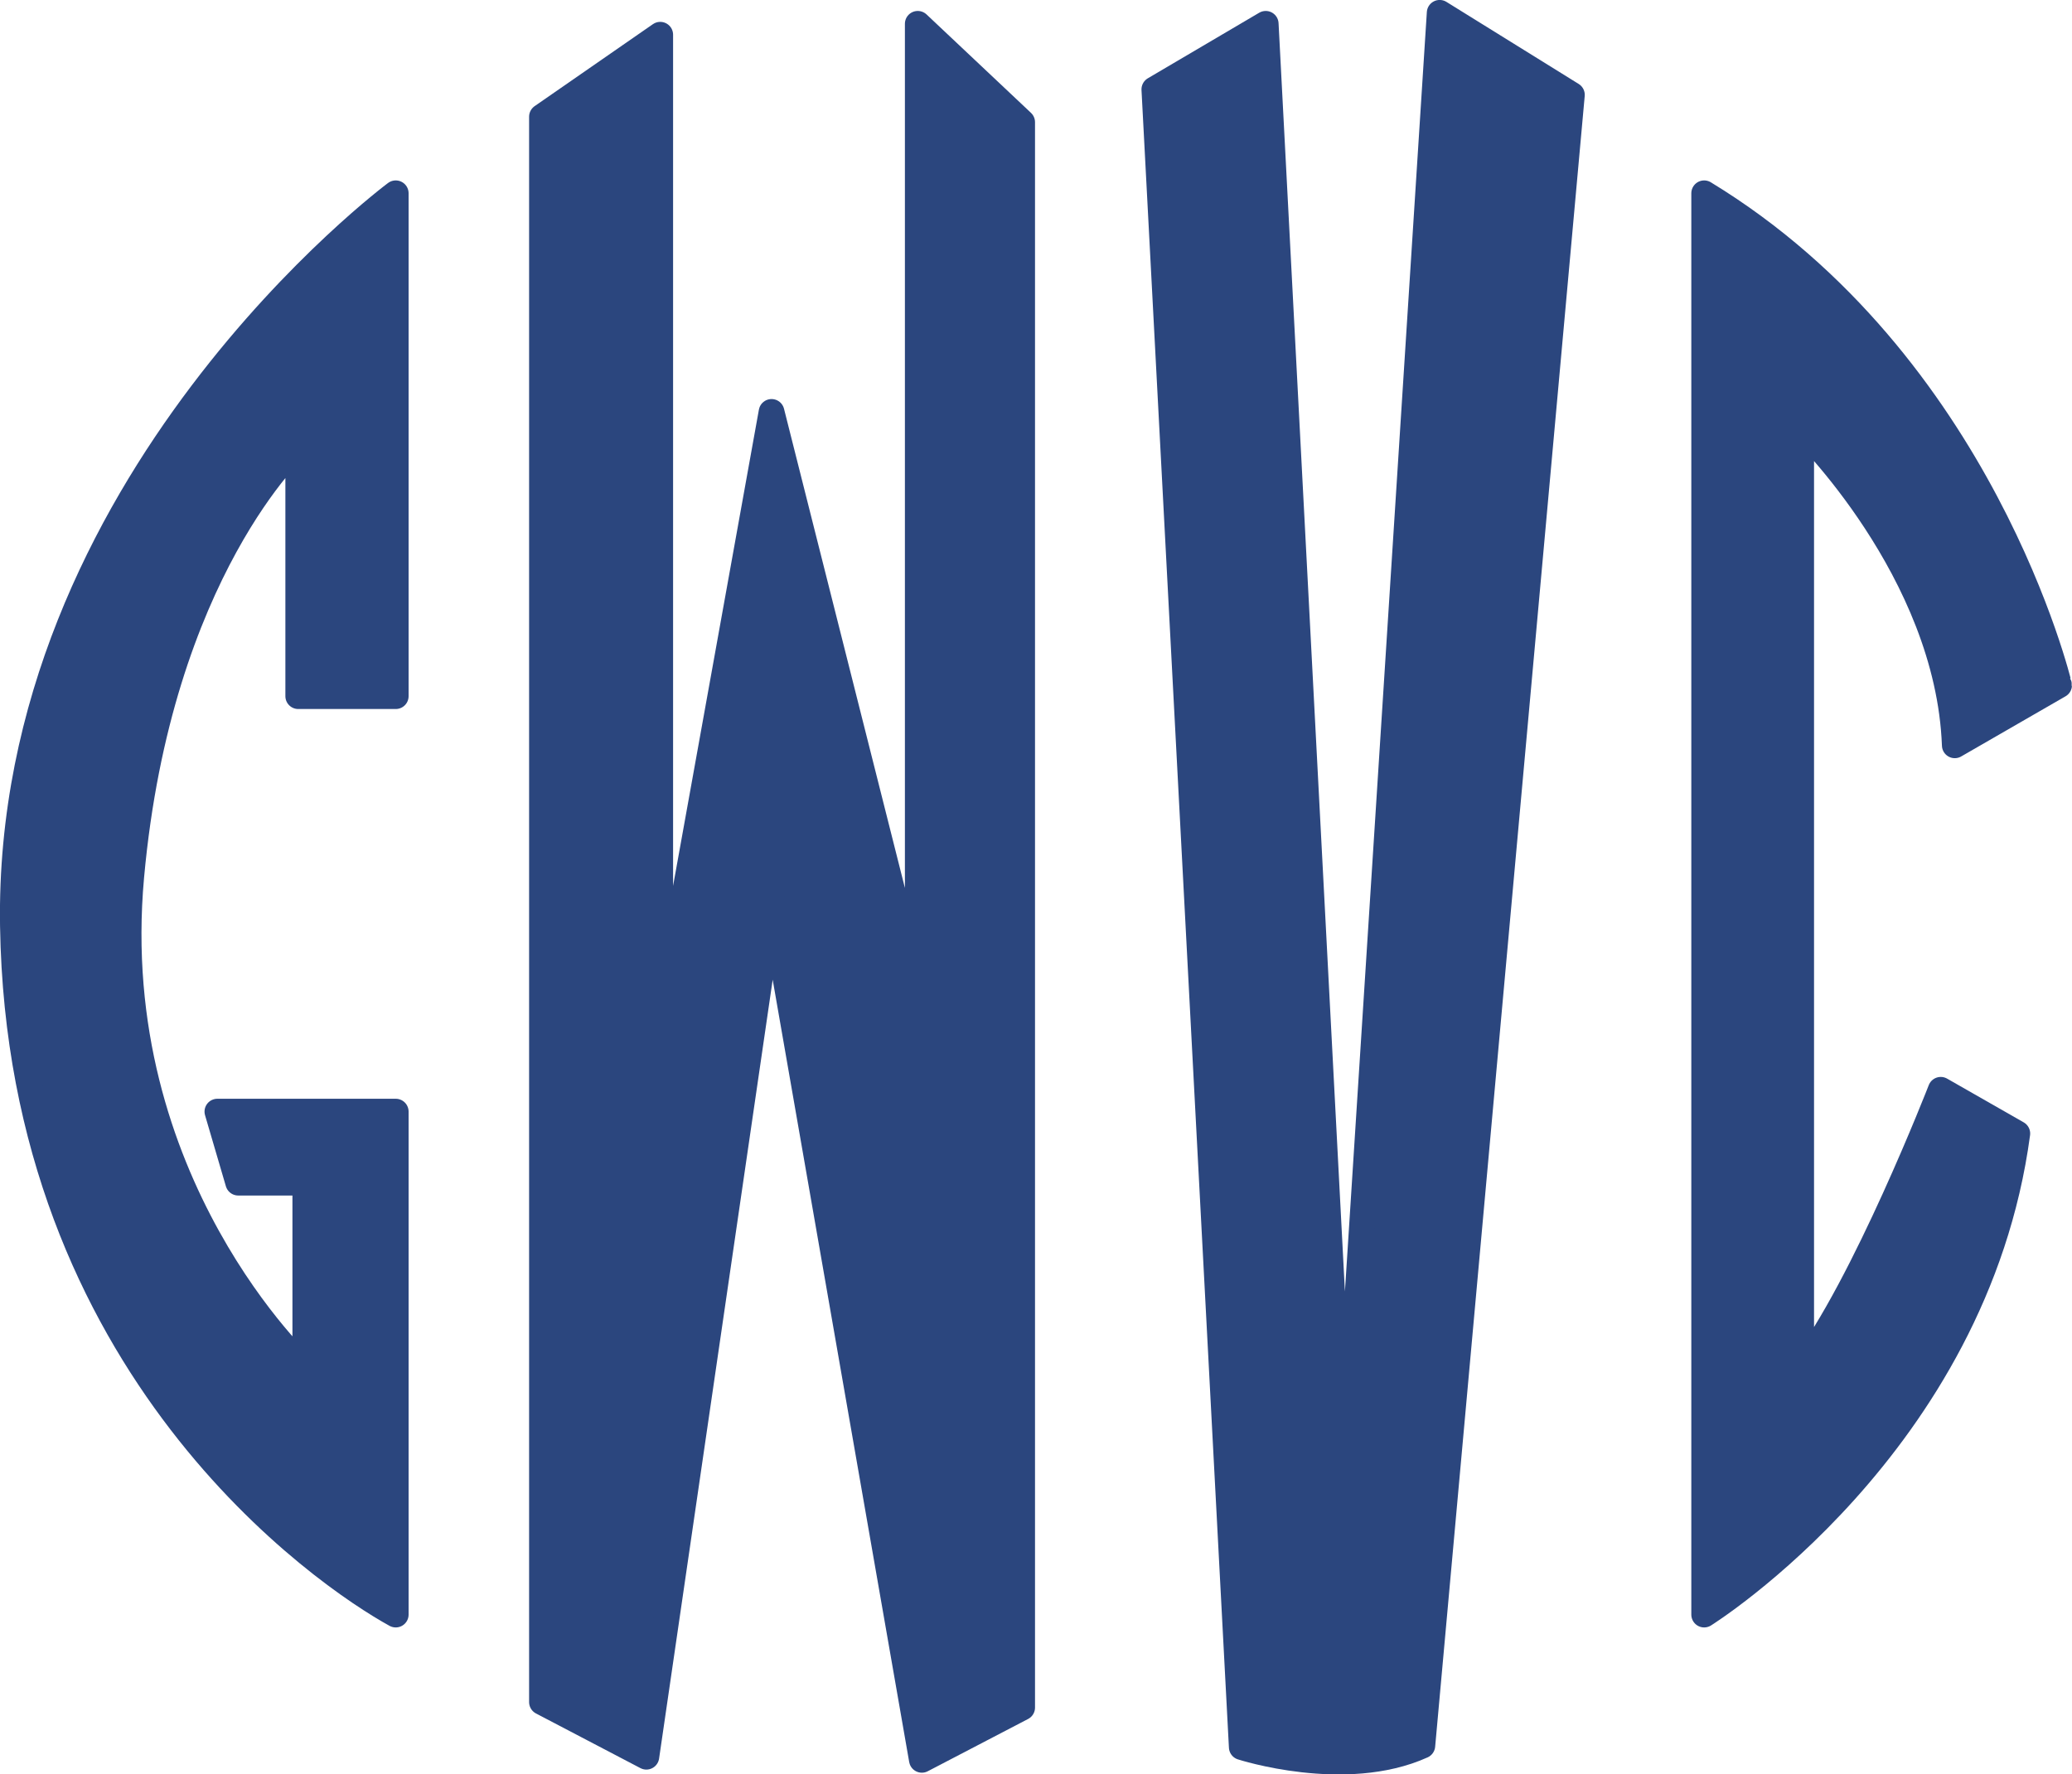 <svg id="Monogram_logo" data-name="Monogram logo" xmlns="http://www.w3.org/2000/svg" viewBox="0 0 252.41 216.17"><defs><style>.cls-1{fill:#2b467e;stroke:#2b467e;stroke-linecap:round;stroke-linejoin:round;stroke-width:3.13px;}</style></defs><title>WVGC-Logo</title><path class="cls-1" d="M41,56.2V86.84H52.88V25.56S5.4,60.86,6.24,114.82s38.15,79.27,46.64,83.93V137.46H31.15l2.54,8.66h8.17v22.65s-24.59-22.65-21.2-59.95S41,56.2,41,56.2Z" transform="translate(-4.67 -2.01)"/><polygon class="cls-1" points="66.02 14.22 80.43 4.23 80.43 125.46 93.99 50.19 111.8 120.8 111.8 2.9 124.52 14.89 124.52 208.07 112.3 214.44 93.99 109.48 78.74 214.06 66.02 207.4 66.02 14.22"/><path class="cls-1" d="M145.29,12.9l10.65,202s12.58,4.08,22-.18L196.16,13.57l-16.11-10L168.35,186.33,158.86,4.91Z" transform="translate(-4.67 -2.01)"/><path class="cls-1" d="M212.27,25.56V198.75s33.06-20.65,38.15-58.62l-9.33-5.33s-9.32,24-17,34V54.2S242,71.52,242.8,92.83l12.71-7.33S246.19,46.21,212.27,25.56Z" transform="translate(-4.67 -2.01)"/></svg>